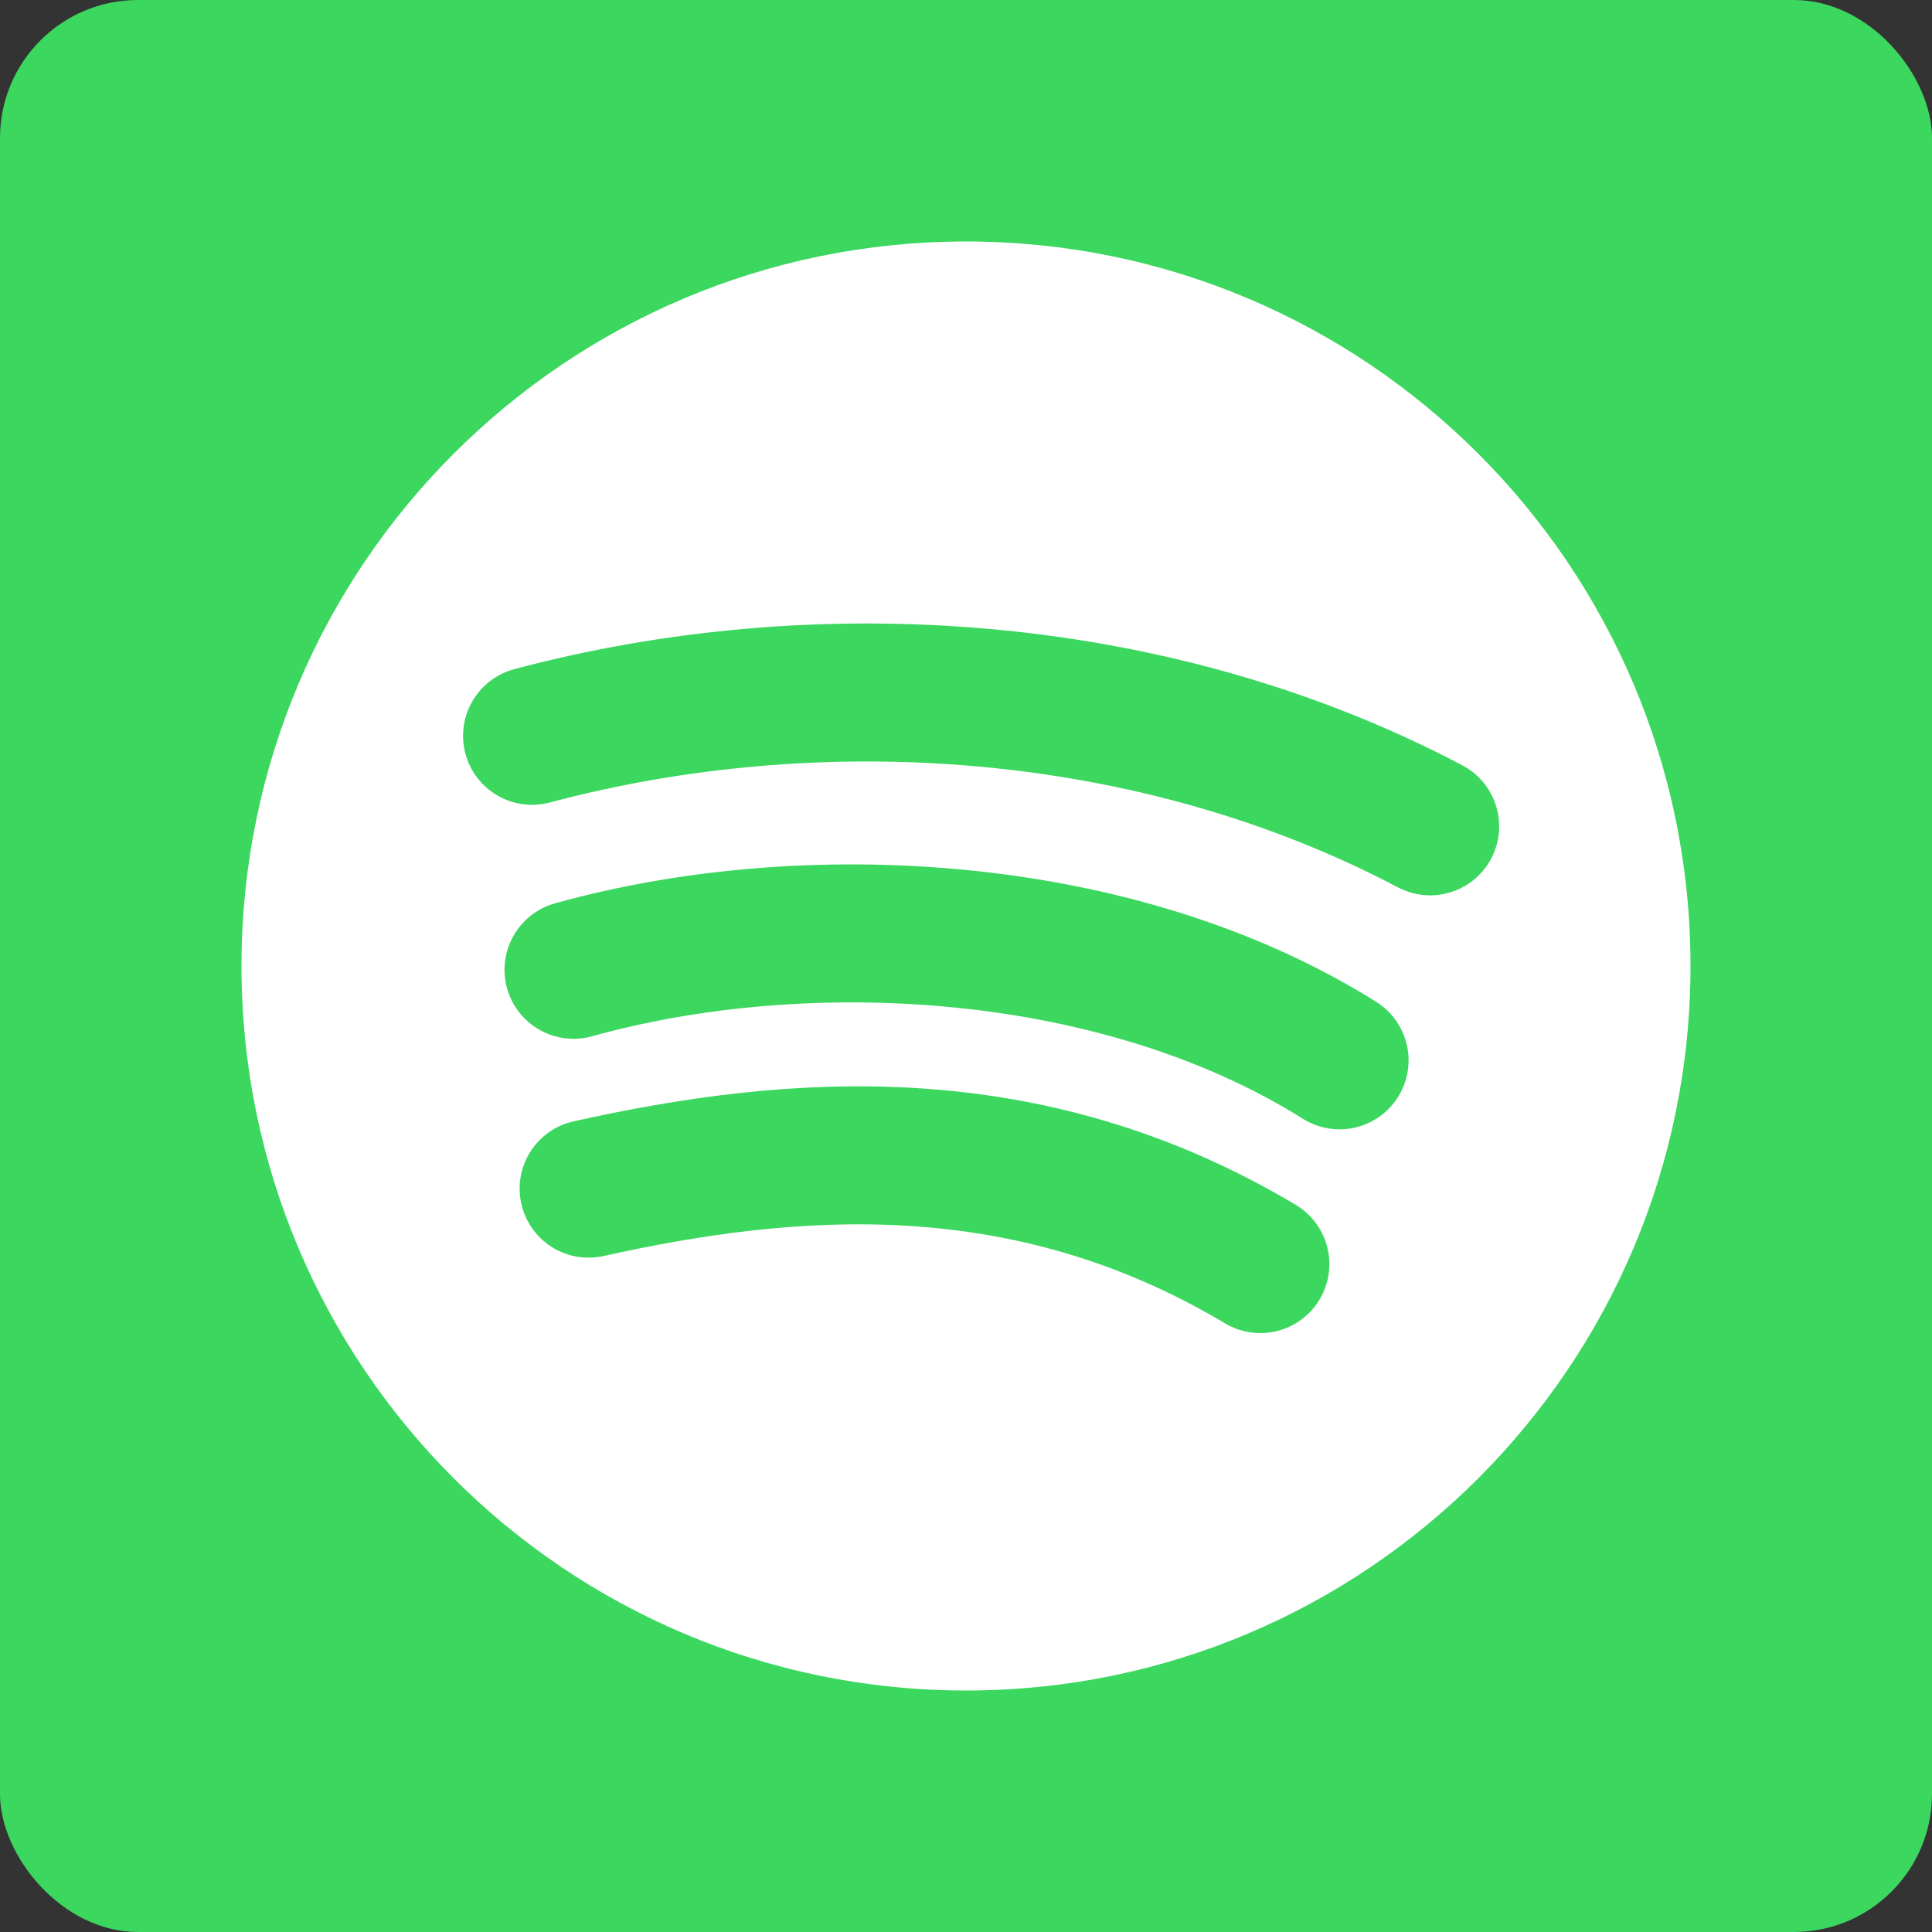 <svg width="28" height="28" viewBox="0 0 28 28" fill="none" xmlns="http://www.w3.org/2000/svg">
<rect x="0" y="0" width="28" height="28" fill="#333333" stroke="none"/>
<g clip-path="url(#clip0_113_23)">
<rect width="28" height="28" rx="2" fill="#3BD75F"/>
<path d="M14 24.5C19.799 24.5 24.5 19.799 24.5 14C24.5 8.201 19.799 3.5 14 3.5C8.201 3.5 3.5 8.201 3.5 14C3.5 19.799 8.201 24.5 14 24.5Z" fill="white"/>
<path d="M7.711 10.664C11.812 9.57 16.68 9.844 20.727 11.976" stroke="#3BD75F" stroke-width="2" stroke-linecap="round"/>
<path d="M8.312 14.055C11.648 13.125 16.188 13.344 19.414 15.367" stroke="#3BD75F" stroke-width="2" stroke-linecap="round"/>
<path d="M8.531 17.227C11.484 16.57 14.875 16.297 18.266 18.32" stroke="#3BD75F" stroke-width="2" stroke-linecap="round"/>
</g>
<defs>
<clipPath id="clip0_113_23">
<rect width="28" height="28" fill="white"/>
</clipPath>
</defs>
</svg>
